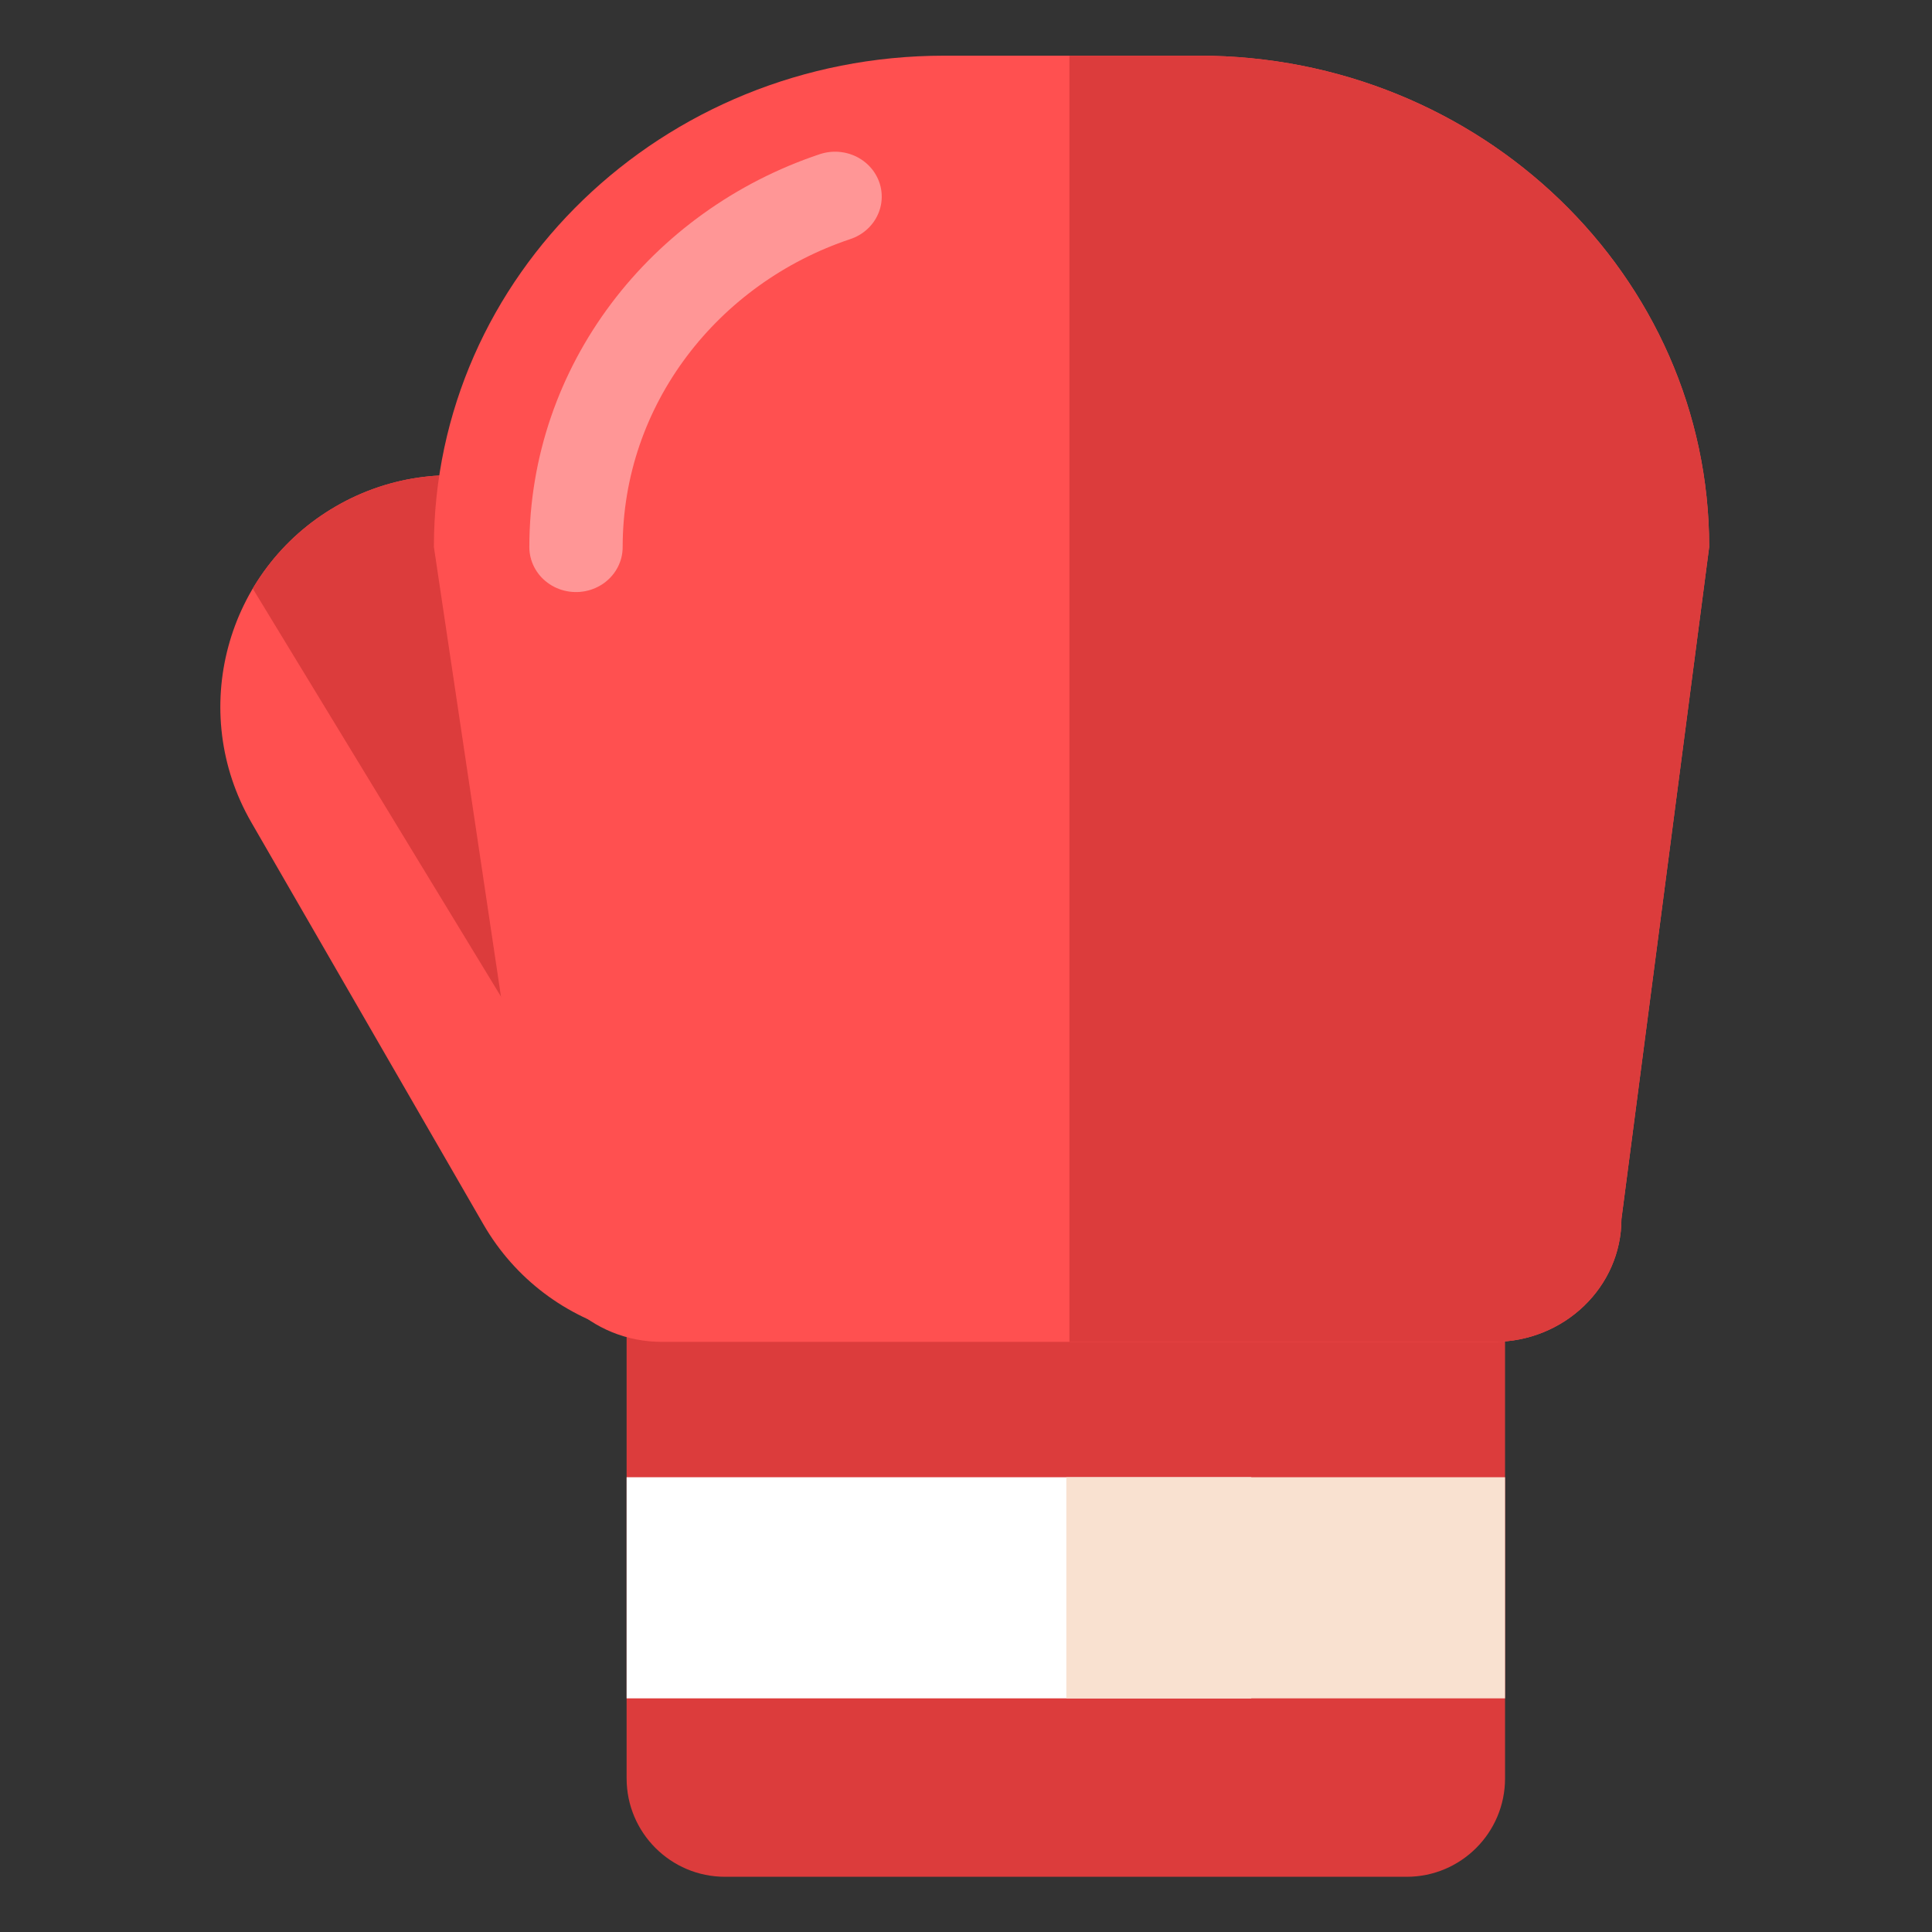 <?xml version="1.0" encoding="UTF-8" standalone="no"?>
<!DOCTYPE svg PUBLIC "-//W3C//DTD SVG 1.1//EN" "http://www.w3.org/Graphics/SVG/1.1/DTD/svg11.dtd">
<svg width="100%" height="100%" viewBox="0 0 512 512" version="1.1" xmlns="http://www.w3.org/2000/svg" xmlns:xlink="http://www.w3.org/1999/xlink" xml:space="preserve" xmlns:serif="http://www.serif.com/" style="fill-rule:evenodd;clip-rule:evenodd;stroke-linecap:round;stroke-linejoin:round;stroke-miterlimit:1.5;">
    <rect x="0" y="0" width="512" height="512" fill="#333333" stroke="none"/>
    <g id="BoxingGloveIcon" transform="matrix(3.322,0,0,3.322,-2275.94,-354.692)">
        <g transform="matrix(1,0,0,1.325,259.193,-148.134)">
            <path d="M545.983,260.339C545.983,257.07 542.466,254.415 538.134,254.415L483.756,254.415C479.424,254.415 475.906,257.07 475.906,260.339L475.906,299.453C475.906,302.722 479.424,305.377 483.756,305.377L538.134,305.377C542.466,305.377 545.983,302.722 545.983,299.453L545.983,260.339Z" style="fill:rgb(220,60,60);"/>
            <clipPath id="_clip1">
                <path d="M545.983,260.339C545.983,257.07 542.466,254.415 538.134,254.415L483.756,254.415C479.424,254.415 475.906,257.07 475.906,260.339L475.906,299.453C475.906,302.722 479.424,305.377 483.756,305.377L538.134,305.377C542.466,305.377 545.983,302.722 545.983,299.453L545.983,260.339Z"/>
            </clipPath>
            <g clip-path="url(#_clip1)">
                <g transform="matrix(0.553,0,0,0.755,74.288,111.922)">
                    <rect x="723.716" y="224.368" width="92.645" height="17.633" style="fill:white;"/>
                </g>
                <g transform="matrix(0.538,0,0,0.755,121.626,111.922)">
                    <rect x="723.716" y="224.368" width="92.645" height="17.633" style="fill:rgb(249,225,208);"/>
                </g>
            </g>
        </g>
        <g transform="matrix(0.866,-0.5,0.769,1.332,160.818,115.154)">
            <path d="M479.751,209.183C479.751,202.558 471.477,197.179 461.286,197.179C451.094,197.179 442.82,202.558 442.82,209.183L442.82,233.257C442.82,239.882 451.094,245.261 461.286,245.261C471.477,245.261 479.751,239.882 479.751,233.257L479.751,209.183Z" style="fill:rgb(255,80,80);"/>
            <clipPath id="_clip2">
                <path d="M479.751,209.183C479.751,202.558 471.477,197.179 461.286,197.179C451.094,197.179 442.82,202.558 442.82,209.183L442.82,233.257C442.82,239.882 451.094,245.261 461.286,245.261C471.477,245.261 479.751,239.882 479.751,233.257L479.751,209.183Z"/>
            </clipPath>
            <g clip-path="url(#_clip2)">
                <g transform="matrix(1,-0.015,0.023,0.65,-265.443,124.502)">
                    <rect x="714.681" y="119.562" width="41.952" height="58.638" style="fill:rgb(220,60,60);"/>
                </g>
            </g>
        </g>
        <g transform="matrix(1,0,0,0.963,258.27,-41.52)">
            <path d="M563.19,199.295C563.19,176.836 544.955,158.601 522.496,158.601L502.149,158.601C479.689,158.601 461.455,176.836 461.455,199.295L469.455,254.973C469.455,260.588 474.014,265.147 479.629,265.147L546.016,265.147C551.631,265.147 556.19,260.588 556.19,254.973L563.19,199.295Z" style="fill:rgb(255,80,80);"/>
            <clipPath id="_clip3">
                <path d="M563.19,199.295C563.19,176.836 544.955,158.601 522.496,158.601L502.149,158.601C479.689,158.601 461.455,176.836 461.455,199.295L469.455,254.973C469.455,260.588 474.014,265.147 479.629,265.147L546.016,265.147C551.631,265.147 556.19,260.588 556.19,254.973L563.19,199.295Z"/>
            </clipPath>
            <g clip-path="url(#_clip3)">
                <g transform="matrix(1,0,0,1.039,-258.27,43.133)">
                    <rect x="770.424" y="87.192" width="78.541" height="134.417" style="fill:rgb(220,60,60);"/>
                </g>
            </g>
        </g>
        <g transform="matrix(0.755,0,0,0.727,382.663,5.53)">
            <path d="M488.83,160.834C472.903,166.356 461.455,181.499 461.455,199.295" style="fill:none;stroke:rgb(255,150,150);stroke-width:9.86px;"/>
        </g>
    </g>
</svg>
